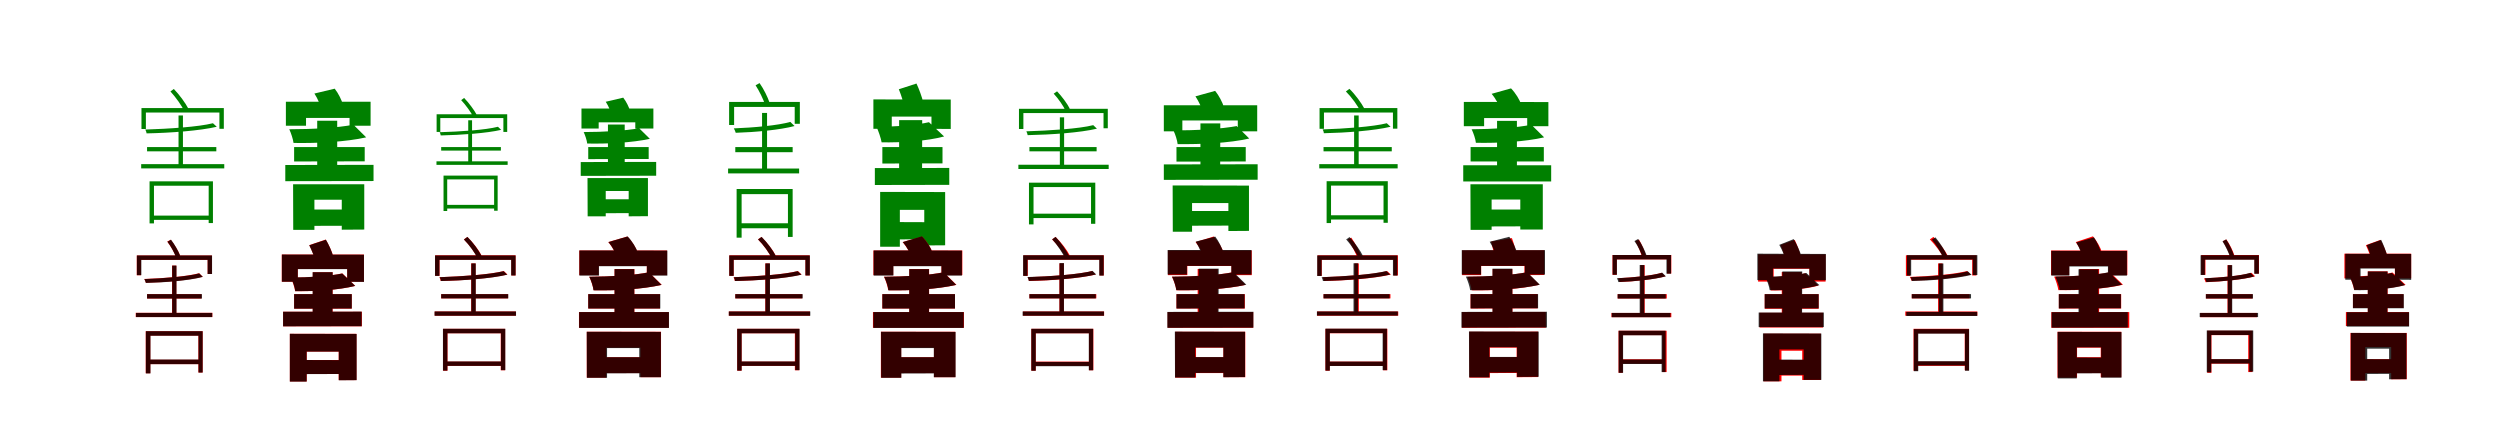 <?xml version="1.0" encoding="UTF-8"?>
<svg width="1700" height="300" xmlns="http://www.w3.org/2000/svg">
<rect width="100%" height="100%" fill="white"/>
<g fill="green" transform="translate(100 100) scale(0.1 -0.1)"><path d="M0.0 -0.0V-29.0H471.0V0.0ZM35.0 -466.0V-495.0H437.0V-466.0ZM-40.0 -116.0V-145.0H525.0V-116.0ZM17.0 -233.0V-519.0H47.0V-263.0H419.0V-517.0H448.0V-233.0ZM-38.0 265.0V123.0H-8.0V235.0H492.0V124.0H522.0V265.0ZM159.0 378.0C196.0 338.0 237.0 280.0 255.0 241.0L281.0 261.0C262.0 298.0 221.0 355.0 182.0 395.0ZM214.0 215.0V-141.0H244.0V215.0ZM448.0 162.0C349.0 137.0 146.0 124.0 -12.0 119.0C-8.0 112.0 -4.0 101.0 -3.0 93.0C157.0 96.0 360.0 111.0 474.0 138.0Z"/></g>
<g fill="green" transform="translate(200 100) scale(0.1 -0.1)"><path d="M0.0 0.0V-98.0L480.0 -97.0V0.0ZM75.0 -425.0V-536.0L390.0 -535.0V-425.0ZM-60.0 -122.0V-232.0L540.0 -231.0V-121.0ZM-7.0 -253.0 -6.0 -563.0H138.0V-358.0H324.0V-562.0L477.0 -561.0V-253.0ZM-56.0 308.0V145.0H81.0V198.0H377.0V145.0H520.0V308.0ZM138.0 364.0C161.0 329.0 182.0 279.0 188.0 247.0L333.0 286.0C324.0 318.0 302.0 364.0 276.0 397.0ZM157.0 179.0V-201.0H293.0V179.0ZM403.0 152.0C299.0 131.0 121.0 121.0 -33.0 121.0C-21.0 96.0 -7.0 53.0 -4.0 28.0C158.0 25.0 353.0 35.0 490.0 66.0Z"/></g>
<g fill="green" transform="translate(300 100) scale(0.1 -0.1)"><path d="M0.0 -0.0V-24.0H406.0V0.0ZM31.0 -393.0V-418.0H376.0V-393.0ZM-32.0 -97.0V-121.0H452.0V-97.0ZM16.0 -194.0V-435.0H41.0V-220.0H360.0V-433.0H384.0V-194.0ZM-31.0 223.0V103.0H-6.0V197.0H423.0V103.0H449.0V223.0ZM136.0 319.0C168.0 285.0 204.0 235.0 220.0 202.0L242.0 219.0C225.0 251.0 189.0 300.0 156.0 334.0ZM184.0 182.0V-119.0H210.0V182.0ZM386.0 138.0C301.0 116.0 126.0 105.0 -10.0 101.0C-7.0 95.0 -4.0 86.0 -3.0 79.0C135.0 82.0 310.0 94.0 408.0 117.0Z"/></g>
<g fill="green" transform="translate(400 100) scale(0.1 -0.1)"><path d="M0.0 0.0V-82.0L411.0 -81.0V0.0ZM64.0 -355.0V-450.0L332.0 -449.0V-355.0ZM-51.0 -102.0V-196.0L462.0 -195.0V-101.0ZM-5.0 -211.0 -4.0 -471.0H119.0V-299.0H275.0V-471.0L406.0 -470.0V-211.0ZM-46.0 262.0V126.0H71.0V168.0H320.0V126.0H443.0V262.0ZM119.0 308.0C138.0 279.0 156.0 237.0 161.0 210.0L286.0 242.0C278.0 269.0 260.0 308.0 238.0 336.0ZM134.0 153.0V-171.0H248.0V153.0ZM346.0 128.0C256.0 111.0 102.0 102.0 -31.0 102.0C-21.0 81.0 -9.0 45.0 -7.0 24.0C133.0 21.0 301.0 30.0 419.0 56.0Z"/></g>
<g fill="green" transform="translate(500 100) scale(0.1 -0.1)"><path d="M0.0 -0.0V-35.0H390.0V0.0ZM24.0 -518.0V-552.0H375.0V-518.0ZM-49.0 -146.0V-179.0H434.0V-146.0ZM9.0 -285.0V-616.0H43.0V-320.0H358.0V-611.0H390.0V-285.0ZM-42.0 307.0V150.0H-8.0V273.0H404.0V158.0H439.0V307.0ZM138.0 420.0C164.0 380.0 191.0 324.0 203.0 287.0L233.0 302.0C221.0 338.0 194.0 394.0 165.0 435.0ZM182.0 232.0V-161.0H216.0V232.0ZM374.0 171.0C291.0 147.0 123.0 132.0 -10.0 127.0C-5.0 118.0 1.0 106.0 3.0 97.0C137.0 101.0 306.0 117.0 403.0 143.0Z"/></g>
<g fill="green" transform="translate(600 100) scale(0.1 -0.1)"><path d="M0.0 0.0V-112.0L409.0 -111.0V0.0ZM71.0 -510.0V-628.0L345.0 -627.0V-511.0ZM-51.0 -143.0V-258.0L455.0 -257.0V-142.0ZM-15.0 -305.0V-678.0H119.0V-427.0H285.0V-669.0L427.0 -668.0V-306.0ZM-61.0 324.0V124.0H64.0V207.0H334.0V124.0L465.0 123.0V323.0ZM112.0 393.0C129.0 352.0 147.0 294.0 153.0 258.0L278.0 305.0C269.0 341.0 250.0 394.0 232.0 432.0ZM114.0 183.0V-204.0H270.0L271.0 183.0ZM317.0 169.0C232.0 149.0 87.0 138.0 -40.0 138.0C-26.0 108.0 -10.0 61.0 -5.0 32.0C133.0 30.0 301.0 40.0 420.0 72.0Z"/></g>
<g fill="green" transform="translate(700 100) scale(0.1 -0.1)"><path d="M0.0 0.0V-29.0H457.0V0.0ZM11.0 -453.0V-483.0H433.0V-453.0ZM-75.0 -120.0V-149.0H539.0V-120.0ZM-3.0 -242.0V-526.0H28.0V-272.0H419.0V-522.0H448.0V-242.0ZM-71.0 260.0V123.0H-41.0V231.0H504.0V128.0H533.0V260.0ZM165.0 363.0C198.0 328.0 232.0 278.0 248.0 243.0L274.0 262.0C258.0 294.0 222.0 343.0 188.0 379.0ZM207.0 202.0V-141.0H236.0V202.0ZM434.0 149.0C336.0 124.0 136.0 112.0 -21.0 107.0C-17.0 100.0 -13.0 89.0 -12.0 81.0C147.0 84.0 347.0 98.0 459.0 125.0Z"/></g>
<g fill="green" transform="translate(800 100) scale(0.1 -0.1)"><path d="M0.0 0.0V-99.0L471.0 -98.0V0.0ZM68.0 -435.0V-535.0L409.0 -534.0V-435.0ZM-86.0 -118.0V-223.0L552.0 -222.0V-117.0ZM-26.0 -261.0 -25.0 -576.0H106.0V-381.0H353.0V-571.0L493.0 -570.0V-262.0ZM-86.0 284.0V107.0H40.0V181.0H417.0V107.0H549.0V284.0ZM129.0 345.0C152.0 310.0 175.0 261.0 182.0 230.0L323.0 271.0C313.0 303.0 290.0 349.0 263.0 382.0ZM163.0 161.0V-188.0H297.0L298.0 161.0ZM409.0 143.0C307.0 123.0 132.0 113.0 -21.0 113.0C-8.0 88.0 5.0 46.0 8.0 20.0C167.0 18.0 359.0 27.0 495.0 58.0Z"/></g>
<g fill="green" transform="translate(900 100) scale(0.1 -0.1)"><path d="M0.0 0.0V-29.0H464.0V0.0ZM39.0 -464.0V-493.0H426.0V-464.0ZM-29.0 -116.0V-145.0H504.0V-116.0ZM21.0 -232.0V-517.0H51.0V-262.0H408.0V-515.0H437.0V-232.0ZM-27.0 265.0V124.0H3.0V235.0H472.0V125.0H502.0V265.0ZM152.0 378.0C192.0 338.0 234.0 280.0 252.0 240.0L278.0 261.0C258.0 299.0 217.0 356.0 176.0 396.0ZM208.0 215.0V-140.0H239.0V215.0ZM430.0 162.0C336.0 138.0 143.0 125.0 -6.0 120.0C-2.0 113.0 2.0 102.0 2.0 94.0C154.0 97.0 347.0 112.0 456.0 138.0Z"/></g>
<g fill="green" transform="translate(1000 100) scale(0.1 -0.1)"><path d="M0.0 0.0V-98.0H498.0V0.0ZM83.0 -425.0V-540.0L397.0 -539.0V-425.0ZM-50.0 -124.0V-234.0H548.0V-124.0ZM-1.0 -253.0 0.0 -563.0H143.0V-357.0H338.0V-561.0H491.0V-253.0ZM-46.0 307.0V142.0H92.0V197.0H385.0V142.0H529.0V306.0ZM143.0 362.0C173.0 327.0 199.0 277.0 206.0 245.0L345.0 288.0C334.0 321.0 307.0 366.0 275.0 399.0ZM180.0 178.0V-200.0H315.0V178.0ZM413.0 152.0C316.0 131.0 151.0 122.0 7.0 121.0C19.0 97.0 34.0 54.0 36.0 29.0C189.0 26.0 371.0 36.0 500.0 66.0Z"/></g>
<g fill="red" transform="translate(100 200) scale(0.1 -0.1)"><path d="M0.0 0.0V-30.0H370.0V0.0ZM2.0 -446.0V-476.0H362.0V-446.0ZM-77.0 -127.0V-156.0H444.0V-127.0ZM-9.0 -252.0V-538.0H22.0V-282.0H349.0V-533.0H378.0V-252.0ZM-70.0 263.0V128.0H-41.0V233.0H412.0V137.0H441.0V263.0ZM137.0 357.0C162.0 325.0 187.0 280.0 198.0 250.0L224.0 264.0C213.0 293.0 187.0 337.0 161.0 370.0ZM170.0 194.0V-141.0H199.0V194.0ZM354.0 142.0C273.0 120.0 110.0 107.0 -19.0 103.0C-14.0 95.0 -10.0 84.0 -8.0 77.0C122.0 80.0 286.0 94.0 379.0 118.0Z"/></g>
<g fill="black" opacity=".8" transform="translate(100 200) scale(0.1 -0.1)"><path d="M0.0 0.0V-30.0H373.0V0.0ZM2.0 -445.0V-476.0H362.0V-445.0ZM-75.0 -128.0V-156.0H443.0V-128.0ZM-8.0 -252.0V-539.0H23.0V-283.0H350.0V-533.0H378.0V-252.0ZM-69.0 263.0V129.0H-39.0V233.0H412.0V137.0H442.0V263.0ZM139.0 356.0C163.0 325.0 186.0 280.0 197.0 250.0L224.0 264.0C213.0 293.0 188.0 337.0 163.0 370.0ZM171.0 194.0V-141.0H200.0V194.0ZM355.0 141.0C274.0 119.0 111.0 107.0 -18.0 102.0C-14.0 94.0 -10.0 84.0 -8.0 76.0C123.0 79.0 287.0 92.0 379.0 117.0Z"/></g>
<g fill="red" transform="translate(200 200) scale(0.1 -0.1)"><path d="M0.0 0.0V-99.0H392.0V0.0ZM59.0 -448.0V-543.0H352.0V-448.0ZM-75.0 -120.0V-219.0H461.0V-120.0ZM-29.0 -270.0V-594.0H86.0V-391.0H303.0V-585.0H424.0V-270.0ZM-84.0 269.0V84.0H25.0V171.0H361.0V84.0H475.0V269.0ZM103.0 333.0C121.0 297.0 141.0 248.0 148.0 217.0L265.0 261.0C256.0 292.0 235.0 338.0 215.0 371.0ZM127.0 149.0V-175.0H262.0V149.0ZM328.0 141.0C245.0 122.0 102.0 113.0 -23.0 112.0C-10.0 87.0 3.0 46.0 7.0 20.0C140.0 18.0 301.0 27.0 416.0 56.0Z"/></g>
<g fill="black" opacity=".8" transform="translate(200 200) scale(0.1 -0.1)"><path d="M0.0 0.0V-99.0L392.0 -98.0V0.0ZM60.0 -448.0V-544.0L351.0 -543.0V-449.0ZM-75.0 -120.0V-219.0L459.0 -218.0V-119.0ZM-29.0 -270.0V-595.0H85.0V-391.0H304.0V-586.0L425.0 -585.0V-271.0ZM-83.0 269.0V84.0H25.0V170.0H361.0V84.0L475.0 83.0V268.0ZM103.0 332.0C121.0 297.0 141.0 247.0 147.0 216.0L265.0 259.0C256.0 290.0 236.0 337.0 216.0 370.0ZM126.0 149.0V-173.0H260.0L262.0 149.0ZM327.0 140.0C244.0 123.0 103.0 113.0 -22.0 113.0C-9.0 87.0 5.0 47.0 8.0 20.0C140.0 19.0 301.0 27.0 415.0 56.0Z"/></g>
<g fill="red" transform="translate(300 200) scale(0.1 -0.1)"><path d="M0.0 0.0V-29.0H455.0V0.0ZM29.0 -459.0V-488.0H422.0V-459.0ZM-44.0 -118.0V-147.0H508.0V-118.0ZM13.0 -236.0V-521.0H43.0V-266.0H405.0V-518.0H435.0V-236.0ZM-41.0 264.0V124.0H-11.0V234.0H477.0V127.0H506.0V264.0ZM154.0 372.0C192.0 334.0 232.0 279.0 249.0 242.0L275.0 262.0C257.0 298.0 217.0 351.0 178.0 389.0ZM204.0 209.0V-140.0H234.0V209.0ZM426.0 157.0C331.0 133.0 138.0 120.0 -12.0 115.0C-8.0 108.0 -4.0 97.0 -4.0 89.0C149.0 92.0 342.0 107.0 451.0 133.0Z"/></g>
<g fill="black" opacity=".8" transform="translate(300 200) scale(0.1 -0.1)"><path d="M0.0 0.0V-29.0H456.0V0.0ZM28.0 -458.0V-488.0H423.0V-458.0ZM-45.0 -118.0V-147.0H509.0V-118.0ZM12.0 -236.0V-520.0H42.0V-266.0H407.0V-517.0H436.0V-236.0ZM-42.0 263.0V124.0H-12.0V233.0H476.0V127.0H506.0V263.0ZM155.0 371.0C192.0 334.0 231.0 279.0 248.0 241.0L274.0 261.0C255.0 297.0 217.0 351.0 178.0 389.0ZM205.0 209.0V-140.0H235.0V209.0ZM424.0 156.0C330.0 132.0 138.0 120.0 -10.0 115.0C-6.0 108.0 -2.0 97.0 -2.0 89.0C149.0 92.0 341.0 106.0 449.0 132.0Z"/></g>
<g fill="red" transform="translate(400 200) scale(0.1 -0.1)"><path d="M0.0 0.0V-98.0H488.0V0.0ZM78.0 -429.0V-537.0H402.0V-429.0ZM-63.0 -122.0V-229.0H548.0V-122.0ZM-10.0 -256.0V-568.0H122.0V-364.0H355.0V-565.0H495.0V-256.0ZM-61.0 297.0V129.0H71.0V191.0H398.0V129.0H536.0V297.0ZM136.0 354.0C166.0 319.0 192.0 270.0 200.0 238.0L337.0 282.0C325.0 315.0 298.0 360.0 266.0 392.0ZM179.0 171.0V-194.0H314.0V171.0ZM413.0 149.0C317.0 128.0 151.0 119.0 7.0 118.0C19.0 94.0 33.0 51.0 36.0 26.0C188.0 23.0 371.0 33.0 500.0 63.0Z"/></g>
<g fill="black" opacity=".8" transform="translate(400 200) scale(0.1 -0.1)"><path d="M0.0 0.0V-98.0H490.0V0.0ZM79.0 -429.0V-539.0L402.0 -538.0V-429.0ZM-62.0 -122.0V-230.0H549.0V-122.0ZM-10.0 -256.0 -9.0 -569.0H128.0V-367.0H347.0V-565.0H494.0V-257.0ZM-60.0 297.0V126.0H73.0V190.0H399.0V126.0H538.0V296.0ZM138.0 354.0C167.0 319.0 193.0 269.0 200.0 238.0L338.0 281.0C326.0 314.0 300.0 359.0 268.0 392.0ZM179.0 170.0V-194.0H313.0V170.0ZM412.0 148.0C315.0 128.0 151.0 119.0 7.0 118.0C20.0 93.0 34.0 51.0 36.0 26.0C188.0 23.0 370.0 33.0 498.0 63.0Z"/></g>
<g fill="red" transform="translate(500 200) scale(0.1 -0.1)"><path d="M0.0 0.0V-29.0H455.0V0.0ZM29.0 -459.0V-488.0H422.0V-459.0ZM-44.0 -118.0V-147.0H508.0V-118.0ZM13.0 -236.0V-521.0H43.0V-266.0H405.0V-518.0H435.0V-236.0ZM-41.0 264.0V124.0H-11.0V234.0H477.0V127.0H506.0V264.0ZM154.0 372.0C192.0 334.0 232.0 279.0 249.0 242.0L275.0 262.0C257.0 298.0 217.0 351.0 178.0 389.0ZM204.0 209.0V-140.0H234.0V209.0ZM426.0 157.0C331.0 133.0 138.0 120.0 -12.0 115.0C-8.0 108.0 -4.0 97.0 -4.0 89.0C149.0 92.0 342.0 107.0 451.0 133.0Z"/></g>
<g fill="black" opacity=".8" transform="translate(500 200) scale(0.1 -0.1)"><path d="M0.0 0.0V-29.0H458.0V0.0ZM29.0 -458.0V-488.0H424.0V-458.0ZM-44.0 -118.0V-147.0H510.0V-118.0ZM13.0 -236.0V-520.0H43.0V-266.0H408.0V-517.0H437.0V-236.0ZM-41.0 263.0V124.0H-11.0V233.0H477.0V127.0H507.0V263.0ZM155.0 372.0C193.0 334.0 232.0 279.0 249.0 241.0L275.0 261.0C256.0 297.0 217.0 351.0 179.0 389.0ZM205.0 209.0V-140.0H236.0V209.0ZM424.0 156.0C330.0 132.0 139.0 120.0 -10.0 115.0C-6.0 108.0 -2.0 97.0 -2.0 89.0C150.0 92.0 341.0 106.0 450.0 132.0Z"/></g>
<g fill="red" transform="translate(600 200) scale(0.1 -0.1)"><path d="M0.0 0.0V-98.0H494.0V0.0ZM79.0 -429.0V-537.0H407.0V-429.0ZM-64.0 -122.0V-229.0H555.0V-122.0ZM-10.0 -256.0V-568.0H128.0V-364.0H351.0V-565.0H496.0V-256.0ZM-61.0 297.0V129.0H74.0V191.0H402.0V129.0H544.0V297.0ZM138.0 354.0C168.0 319.0 195.0 270.0 203.0 238.0L342.0 282.0C330.0 315.0 302.0 360.0 270.0 392.0ZM183.0 171.0V-194.0H318.0V171.0ZM417.0 149.0C321.0 128.0 155.0 119.0 11.0 118.0C23.0 94.0 37.0 51.0 40.0 26.0C192.0 23.0 375.0 33.0 504.0 63.0Z"/></g>
<g fill="black" opacity=".8" transform="translate(600 200) scale(0.1 -0.1)"><path d="M0.0 0.0V-98.0H494.0V0.0ZM80.0 -429.0V-540.0L405.0 -539.0V-429.0ZM-61.0 -122.0V-230.0H553.0V-122.0ZM-9.0 -256.0 -8.0 -569.0H129.0V-367.0H350.0V-565.0H498.0V-257.0ZM-59.0 297.0V126.0H75.0V190.0H402.0V126.0H541.0V296.0ZM139.0 354.0C169.0 319.0 196.0 269.0 203.0 238.0L341.0 282.0C329.0 315.0 302.0 360.0 269.0 393.0ZM183.0 170.0V-194.0H317.0V170.0ZM416.0 148.0C319.0 128.0 156.0 119.0 12.0 118.0C25.0 94.0 39.0 51.0 41.0 26.0C193.0 23.0 374.0 33.0 502.0 63.0Z"/></g>
<g fill="red" transform="translate(700 200) scale(0.1 -0.1)"><path d="M0.0 0.0V-29.0H455.0V0.0ZM29.0 -459.0V-488.0H422.0V-459.0ZM-44.0 -118.0V-147.0H508.0V-118.0ZM13.0 -236.0V-521.0H43.0V-266.0H405.0V-518.0H435.0V-236.0ZM-41.0 264.0V124.0H-11.0V234.0H477.0V127.0H506.0V264.0ZM154.0 372.0C192.0 334.0 232.0 279.0 249.0 242.0L275.0 262.0C257.0 298.0 217.0 351.0 178.0 389.0ZM204.0 209.0V-140.0H234.0V209.0ZM426.0 157.0C331.0 133.0 138.0 120.0 -12.0 115.0C-8.0 108.0 -4.0 97.0 -4.0 89.0C149.0 92.0 342.0 107.0 451.0 133.0Z"/></g>
<g fill="black" opacity=".8" transform="translate(700 200) scale(0.1 -0.1)"><path d="M0.0 0.0V-29.0H451.0V0.0ZM29.0 -461.0V-490.0H421.0V-461.0ZM-46.0 -118.0V-147.0H507.0V-118.0ZM13.0 -236.0V-521.0H43.0V-266.0H404.0V-518.0H433.0V-236.0ZM-43.0 264.0V124.0H-13.0V234.0H475.0V126.0H505.0V264.0ZM155.0 373.0C189.0 335.0 227.0 279.0 243.0 242.0L269.0 261.0C252.0 296.0 214.0 351.0 178.0 389.0ZM205.0 211.0V-141.0H235.0V211.0ZM429.0 158.0C334.0 133.0 139.0 120.0 -13.0 116.0C-9.0 108.0 -5.0 98.0 -4.0 90.0C150.0 93.0 345.0 107.0 454.0 134.0Z"/></g>
<g fill="red" transform="translate(800 200) scale(0.1 -0.1)"><path d="M0.0 0.0V-98.0H465.0V0.0ZM74.0 -429.0V-537.0H383.0V-429.0ZM-60.0 -122.0V-229.0H522.0V-122.0ZM-9.0 -256.0V-568.0H133.0V-364.0H319.0V-565.0H468.0V-256.0ZM-58.0 297.0V129.0H74.0V191.0H374.0V129.0H512.0V297.0ZM130.0 354.0C158.0 319.0 183.0 270.0 191.0 238.0L321.0 282.0C310.0 315.0 284.0 360.0 254.0 392.0ZM144.0 171.0V-194.0H281.0V171.0ZM382.0 149.0C284.0 128.0 116.0 119.0 -31.0 118.0C-18.0 94.0 -4.0 51.0 -1.0 26.0C153.0 23.0 339.0 33.0 470.0 63.0Z"/></g>
<g fill="black" opacity=".8" transform="translate(800 200) scale(0.1 -0.1)"><path d="M0.0 0.0V-98.0L463.0 -97.0V0.0ZM72.0 -428.0V-536.0L381.0 -535.0V-428.0ZM-62.0 -121.0V-229.0L523.0 -228.0V-120.0ZM-11.0 -255.0 -10.0 -567.0H128.0V-363.0H319.0V-565.0L466.0 -564.0V-256.0ZM-60.0 300.0V133.0H71.0V192.0H373.0V133.0H510.0V300.0ZM131.0 357.0C153.0 322.0 174.0 272.0 180.0 241.0L320.0 280.0C310.0 312.0 289.0 358.0 264.0 391.0ZM151.0 173.0V-195.0H286.0L287.0 173.0ZM388.0 149.0C288.0 129.0 118.0 119.0 -30.0 119.0C-18.0 94.0 -4.0 52.0 -1.0 27.0C155.0 24.0 342.0 34.0 475.0 64.0Z"/></g>
<g fill="red" transform="translate(900 200) scale(0.1 -0.1)"><path d="M0.0 0.0V-29.0H455.0V0.0ZM29.0 -459.0V-488.0H422.0V-459.0ZM-44.0 -118.0V-147.0H508.0V-118.0ZM13.0 -236.0V-521.0H42.0V-266.0H405.0V-518.0H434.0V-236.0ZM-41.0 264.0V124.0H-12.0V234.0H476.0V127.0H506.0V264.0ZM166.0 372.0C191.0 332.0 220.0 278.0 232.0 243.0L258.0 257.0C245.0 291.0 216.0 344.0 189.0 384.0ZM211.0 209.0V-140.0H240.0V209.0ZM432.0 157.0C337.0 133.0 144.0 120.0 -6.0 115.0C-2.0 108.0 2.0 97.0 3.0 89.0C156.0 92.0 349.0 107.0 458.0 133.0Z"/></g>
<g fill="black" opacity=".8" transform="translate(900 200) scale(0.1 -0.1)"><path d="M0.0 0.0V-29.0H449.0V0.0ZM29.0 -459.0V-489.0H419.0V-459.0ZM-45.0 -118.0V-146.0H505.0V-118.0ZM13.0 -235.0V-520.0H43.0V-265.0H402.0V-517.0H431.0V-235.0ZM-43.0 263.0V123.0H-13.0V233.0H472.0V126.0H502.0V263.0ZM154.0 372.0C188.0 334.0 225.0 278.0 242.0 241.0L268.0 260.0C251.0 295.0 213.0 350.0 177.0 388.0ZM204.0 210.0V-140.0H234.0V210.0ZM427.0 157.0C332.0 133.0 139.0 120.0 -13.0 115.0C-9.0 108.0 -5.0 97.0 -4.0 89.0C150.0 93.0 344.0 107.0 453.0 133.0Z"/></g>
<g fill="red" transform="translate(1000 200) scale(0.1 -0.1)"><path d="M0.0 0.0V-98.0L456.0 -97.0V1.0ZM73.0 -429.0V-537.0L375.0 -536.0V-428.0ZM-59.0 -122.0V-229.0L512.0 -228.0L511.0 -121.0ZM-9.0 -256.0 -8.0 -568.0H131.0V-364.0H313.0V-565.0L459.0 -564.0V-255.0ZM-58.0 297.0V129.0H72.0V191.0H366.0V129.0L501.0 130.0V298.0ZM140.0 357.0C149.0 321.0 161.0 272.0 164.0 241.0L312.0 270.0C307.0 300.0 294.0 346.0 281.0 381.0ZM150.0 171.0V-194.0H285.0L284.0 171.0ZM382.0 149.0C286.0 128.0 121.0 119.0 -22.0 118.0C-10.0 94.0 4.0 51.0 7.0 26.0C158.0 23.0 340.0 33.0 468.0 64.0Z"/></g>
<g fill="black" opacity=".8" transform="translate(1000 200) scale(0.1 -0.1)"><path d="M0.0 0.0V-97.0L459.0 -96.0V0.0ZM72.0 -427.0V-534.0L379.0 -533.0V-427.0ZM-62.0 -121.0V-228.0L519.0 -227.0V-120.0ZM-11.0 -254.0 -10.0 -566.0H128.0V-361.0H316.0V-563.0L463.0 -562.0V-255.0ZM-60.0 299.0V133.0H71.0V192.0H369.0V133.0H506.0V299.0ZM130.0 356.0C152.0 321.0 173.0 272.0 179.0 240.0L317.0 279.0C308.0 311.0 287.0 357.0 263.0 390.0ZM149.0 173.0V-195.0H284.0V173.0ZM385.0 149.0C285.0 129.0 116.0 119.0 -32.0 119.0C-20.0 94.0 -6.0 52.0 -3.0 27.0C153.0 24.0 340.0 34.0 471.0 64.0Z"/></g>
<g fill="red" transform="translate(1100 200) scale(0.1 -0.1)"><path d="M0.0 0.0V-30.0H334.0V0.0ZM17.0 -443.0V-473.0H318.0V-443.0ZM-42.0 -128.0V-157.0H365.0V-128.0ZM6.0 -249.0V-535.0H35.0V-279.0H304.0V-530.0H333.0V-249.0ZM-35.0 266.0V131.0H-6.0V236.0H336.0V140.0H365.0V266.0ZM120.0 360.0C140.0 326.0 159.0 280.0 166.0 250.0L192.0 261.0C184.0 291.0 166.0 336.0 145.0 371.0ZM155.0 197.0V-138.0H184.0V197.0ZM300.0 145.0C235.0 126.0 105.0 113.0 3.0 108.0C7.0 100.0 12.0 90.0 13.0 82.0C117.0 86.0 249.0 100.0 325.0 121.0Z"/></g>
<g fill="black" opacity=".8" transform="translate(1100 200) scale(0.1 -0.1)"><path d="M0.0 0.0V-30.0H327.0V0.0ZM19.0 -445.0V-475.0H313.0V-445.0ZM-40.0 -128.0V-157.0H359.0V-128.0ZM7.0 -249.0V-535.0H37.0V-280.0H299.0V-530.0H326.0V-249.0ZM-34.0 266.0V132.0H-5.0V236.0H332.0V139.0H363.0V266.0ZM114.0 361.0C138.0 328.0 160.0 281.0 170.0 249.0L197.0 262.0C186.0 294.0 164.0 341.0 139.0 375.0ZM150.0 198.0V-139.0H181.0V198.0ZM303.0 146.0C236.0 125.0 101.0 112.0 -5.0 108.0C-1.0 100.0 4.0 90.0 5.0 82.0C113.0 86.0 249.0 99.0 328.0 121.0Z"/></g>
<g fill="red" transform="translate(1200 200) scale(0.1 -0.1)"><path d="M0.0 0.0V-100.0H367.0V0.0ZM70.0 -448.0V-554.0H306.0V-448.0ZM-35.0 -127.0V-227.0H397.0V-127.0ZM-8.0 -269.0V-593.0H114.0V-385.0H255.0V-584.0H382.0V-269.0ZM-45.0 270.0V85.0H61.0V172.0H304.0V85.0H414.0V270.0ZM108.0 334.0C123.0 298.0 139.0 249.0 145.0 218.0L245.0 259.0C237.0 290.0 220.0 335.0 204.0 369.0ZM116.0 150.0V-174.0H251.0V150.0ZM276.0 142.0C213.0 125.0 105.0 117.0 10.0 115.0C23.0 91.0 37.0 50.0 41.0 25.0C146.0 23.0 274.0 32.0 366.0 58.0Z"/></g>
<g fill="black" opacity=".8" transform="translate(1200 200) scale(0.1 -0.1)"><path d="M0.0 0.0V-97.0H367.0V0.0ZM67.0 -445.0V-550.0L308.0 -549.0V-446.0ZM-41.0 -125.0V-224.0H402.0V-125.0ZM-12.0 -267.0V-593.0H100.0V-376.0H265.0V-583.0H385.0V-268.0ZM-50.0 275.0V95.0H56.0V174.0H304.0V95.0L416.0 94.0V273.0ZM99.0 335.0C120.0 299.0 140.0 249.0 147.0 218.0L248.0 263.0C238.0 295.0 218.0 340.0 197.0 374.0ZM120.0 154.0V-173.0H254.0L255.0 154.0ZM283.0 144.0C216.0 128.0 104.0 119.0 4.0 118.0C16.0 93.0 31.0 52.0 34.0 27.0C144.0 25.0 277.0 34.0 372.0 61.0Z"/></g>
<g fill="red" transform="translate(1300 200) scale(0.1 -0.1)"><path d="M0.0 0.0V-29.0H393.0V0.0ZM29.0 -459.0V-488.0H378.0V-459.0ZM-44.0 -118.0V-147.0H446.0V-118.0ZM12.0 -236.0V-521.0H41.0V-266.0H360.0V-518.0H389.0V-236.0ZM-40.0 264.0V124.0H-11.0V234.0H411.0V127.0H440.0V264.0ZM123.0 372.0C161.0 334.0 201.0 279.0 219.0 242.0L244.0 262.0C226.0 298.0 186.0 351.0 147.0 389.0ZM179.0 209.0V-140.0H209.0V209.0ZM376.0 157.0C292.0 135.0 121.0 121.0 -13.0 117.0C-8.0 109.0 -4.0 98.0 -2.0 91.0C133.0 94.0 305.0 109.0 402.0 133.0Z"/></g>
<g fill="black" opacity=".8" transform="translate(1300 200) scale(0.1 -0.1)"><path d="M0.0 0.0V-29.0H403.0V0.0ZM29.0 -456.0V-485.0H378.0V-456.0ZM-37.0 -121.0V-149.0H445.0V-121.0ZM14.0 -238.0V-524.0H44.0V-269.0H362.0V-521.0H390.0V-238.0ZM-33.0 265.0V126.0H-4.0V235.0H415.0V130.0H446.0V265.0ZM137.0 370.0C168.0 333.0 201.0 279.0 215.0 244.0L241.0 260.0C226.0 295.0 193.0 348.0 161.0 386.0ZM184.0 208.0V-140.0H215.0V208.0ZM381.0 155.0C297.0 132.0 126.0 119.0 -8.0 115.0C-4.0 107.0 -0.0 97.0 1.0 89.0C137.0 92.0 309.0 106.0 407.0 131.0Z"/></g>
<g fill="red" transform="translate(1400 200) scale(0.1 -0.1)"><path d="M0.0 0.0V-98.0H424.0V0.0ZM67.0 -429.0V-537.0H349.0V-429.0ZM-51.0 -122.0V-229.0H479.0V-122.0ZM-9.0 -256.0V-568.0H124.0V-364.0H285.0V-565.0H425.0V-256.0ZM-53.0 297.0V129.0H70.0V191.0H337.0V129.0H466.0V297.0ZM115.0 354.0C141.0 319.0 163.0 270.0 170.0 238.0L293.0 284.0C284.0 316.0 259.0 361.0 232.0 393.0ZM139.0 171.0V-194.0H274.0V171.0ZM348.0 149.0C258.0 129.0 102.0 120.0 -32.0 119.0C-20.0 94.0 -7.0 52.0 -3.0 27.0C140.0 25.0 313.0 34.0 436.0 64.0Z"/></g>
<g fill="black" opacity=".8" transform="translate(1400 200) scale(0.1 -0.1)"><path d="M0.0 0.0V-97.0L422.0 -96.0V0.0ZM71.0 -431.0V-539.0L346.0 -538.0V-432.0ZM-49.0 -123.0V-228.0L469.0 -227.0V-122.0ZM-8.0 -257.0 -7.0 -573.0H122.0V-362.0H288.0V-568.0H426.0V-258.0ZM-51.0 294.0V126.0H72.0V188.0H334.0V126.0H463.0V293.0ZM119.0 351.0C140.0 316.0 159.0 266.0 165.0 235.0L290.0 275.0C281.0 307.0 261.0 353.0 239.0 386.0ZM134.0 169.0V-188.0H269.0V169.0ZM341.0 149.0C254.0 130.0 106.0 120.0 -24.0 120.0C-12.0 95.0 3.0 53.0 6.0 28.0C144.0 26.0 311.0 35.0 429.0 64.0Z"/></g>
<g fill="red" transform="translate(1500 200) scale(0.1 -0.1)"><path d="M0.0 0.0V-30.0H317.0V0.0ZM20.0 -443.0V-473.0H304.0V-443.0ZM-39.0 -128.0V-157.0H348.0V-128.0ZM9.0 -249.0V-535.0H38.0V-279.0H288.0V-530.0H317.0V-249.0ZM-32.0 266.0V131.0H-3.0V236.0H331.0V140.0H361.0V266.0ZM115.0 360.0C136.0 326.0 159.0 280.0 168.0 250.0L194.0 262.0C185.0 292.0 163.0 338.0 139.0 372.0ZM147.0 197.0V-138.0H176.0V197.0ZM310.0 145.0C240.0 125.0 98.0 112.0 -13.0 107.0C-8.0 99.0 -4.0 89.0 -2.0 81.0C111.0 85.0 253.0 99.0 335.0 121.0Z"/></g>
<g fill="black" opacity=".8" transform="translate(1500 200) scale(0.1 -0.1)"><path d="M0.0 0.0V-30.0H320.0V0.0ZM18.0 -442.0V-472.0H309.0V-442.0ZM-42.0 -128.0V-156.0H355.0V-128.0ZM6.0 -247.0V-532.0H36.0V-278.0H295.0V-527.0H322.0V-247.0ZM-36.0 264.0V130.0H-7.0V234.0H329.0V138.0H360.0V264.0ZM113.0 359.0C135.0 325.0 156.0 279.0 166.0 248.0L192.0 260.0C182.0 291.0 161.0 338.0 138.0 372.0ZM149.0 197.0V-139.0H179.0V197.0ZM303.0 145.0C236.0 124.0 100.0 112.0 -7.0 108.0C-3.0 100.0 2.0 90.0 4.0 82.0C112.0 86.0 249.0 98.0 328.0 120.0Z"/></g>
<g fill="red" transform="translate(1600 200) scale(0.1 -0.1)"><path d="M0.0 0.0V-94.0H343.0V0.0ZM60.0 -442.0V-537.0H295.0V-442.0ZM-48.0 -122.0V-217.0H381.0V-122.0ZM-17.0 -264.0V-588.0H84.0V-360.0H260.0V-579.0H366.0V-264.0ZM-58.0 275.0V107.0H47.0V177.0H285.0V107.0H396.0V275.0ZM88.0 333.0C105.0 297.0 124.0 248.0 131.0 216.0L234.0 260.0C225.0 291.0 205.0 336.0 187.0 369.0ZM101.0 155.0V-169.0H236.0V155.0ZM269.0 147.0C200.0 129.0 82.0 121.0 -23.0 120.0C-10.0 95.0 4.0 54.0 8.0 29.0C122.0 27.0 259.0 36.0 358.0 63.0Z"/></g>
<g fill="black" opacity=".8" transform="translate(1600 200) scale(0.1 -0.1)"><path d="M0.0 0.0V-96.0H346.0V0.0ZM62.0 -442.0V-543.0L293.0 -542.0V-443.0ZM-42.0 -123.0V-221.0H382.0V-123.0ZM-14.0 -264.0V-588.0H97.0V-371.0H246.0V-579.0L364.0 -578.0V-265.0ZM-52.0 274.0V98.0H52.0V174.0H286.0V98.0L396.0 97.0V273.0ZM94.0 333.0C109.0 298.0 127.0 248.0 132.0 218.0L234.0 259.0C225.0 291.0 208.0 336.0 192.0 369.0ZM101.0 154.0V-172.0H234.0L235.0 154.0ZM265.0 144.0C197.0 128.0 81.0 118.0 -21.0 118.0C-9.0 92.0 6.0 52.0 9.0 27.0C121.0 25.0 257.0 34.0 354.0 61.0Z"/></g>
</svg>
